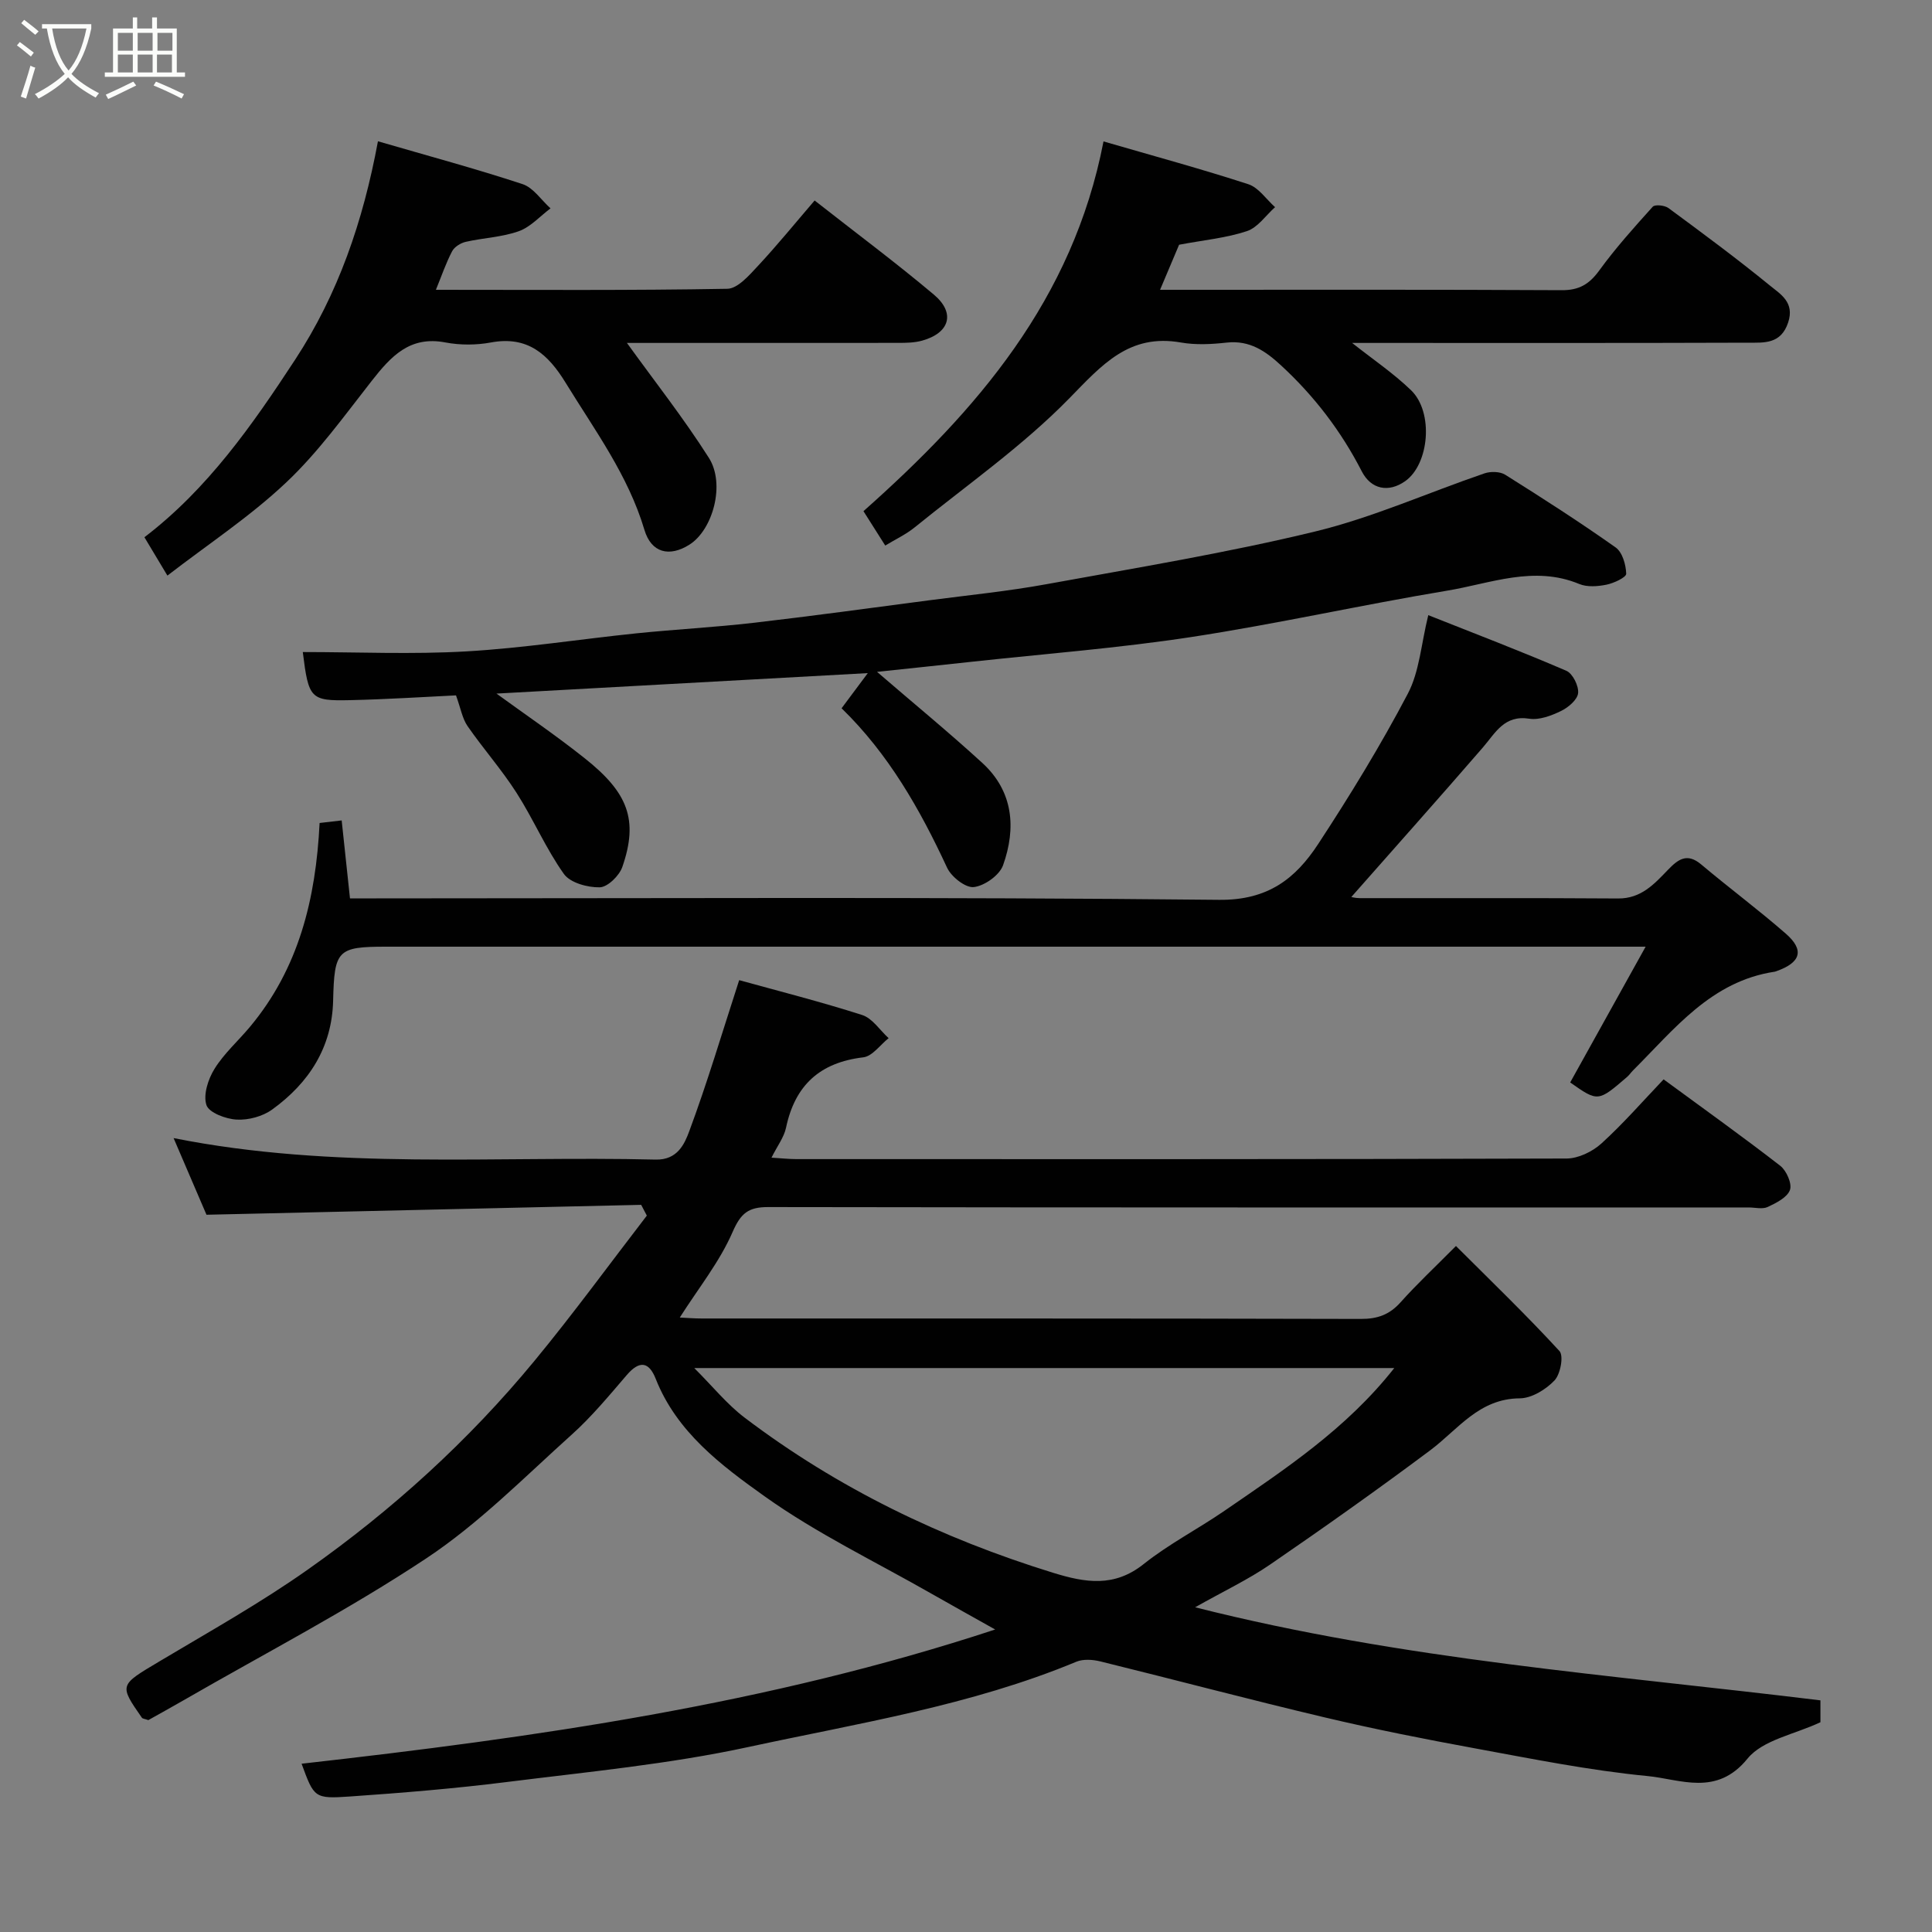 <svg enable-background="new 0 0 400 400" viewBox="0 0 400 400" xmlns="http://www.w3.org/2000/svg"><rect x="0" y="0" width="400" height="400" fill="#808080" stroke="none"/><path d="m6.4 11.7c-1-.8-1.9-1.6-2.9-2.3l.6-.7c.9.7 1.9 1.4 2.9 2.2zm-2.1 8.3c.7-2.1 1.4-4.2 2-6.4.2.1.6.3 1 .4-.7 2.3-1.3 4.4-1.9 6.4zm3-12.8c-1.1-.9-2.1-1.7-2.9-2.4l.6-.7c1 .8 2 1.5 3 2.4zm1.4-1.3v-.9h10.2v.9c-.9 4.2-2.3 7.3-4.1 9.4 1.3 1.4 3.2 2.7 5.7 4-.2.2-.4.5-.7.9-2.5-1.4-4.4-2.7-5.7-4.2-1.4 1.5-3.5 3-6.1 4.4 0 0 0 0-.1-.1-.3-.4-.5-.7-.7-.8 2.7-1.4 4.7-2.8 6.2-4.2-1.8-2.2-3-5.3-3.7-9.4zm9.2 0h-7.1c.6 3.8 1.7 6.7 3.4 8.7 1.7-2 2.9-4.8 3.7-8.7z" fill="#fbfcfa"/><path d="m31.6 3.6h.9v2.3h4.1v9.1h1.7v.9h-16.6v-.9h1.7v-9.1h4.1v-2.3h.9v2.3h3.1v-2.3zm-4 13.3.6.8c-1.9.9-3.8 1.9-5.8 2.8-.2-.3-.3-.6-.5-.9 2-.9 3.9-1.8 5.7-2.7zm-3.2-10.1v3.7h3.1v-3.7zm0 4.5v3.7h3.1v-3.7zm4.1-4.5v3.7h3.1v-3.7zm0 4.5v3.7h3.1v-3.7zm9.1 9.1c-2.1-1.1-4.1-2-5.8-2.7l.5-.8c2.2.9 4.1 1.8 5.8 2.6zm-1.9-13.6h-3.1v3.7h3.1zm-3.2 4.5v3.7h3.1v-3.7z" fill="#fbfcfa"/><g fill="#010101"><path d="m376.9 352.04v4.53c-5.33 2.52-11.93 3.64-15.1 7.54-6.41 7.89-13.88 4.26-20.71 3.6-12-1.16-23.88-3.56-35.76-5.74-10.41-1.91-20.81-3.97-31.1-6.41-15.51-3.67-30.92-7.77-46.4-11.58-1.58-.39-3.56-.53-5 .07-21.82 9.07-45.08 12.72-67.93 17.66-16.42 3.55-33.28 5.14-49.99 7.24-10.75 1.35-21.58 2.24-32.39 2.99-7.47.52-7.49.26-10.08-6.78 48.39-5.45 96.48-12.27 143.6-27.79-4.57-2.57-8.87-4.95-13.13-7.38-11.61-6.64-23.8-12.48-34.63-20.21-8.95-6.38-18.17-13.28-22.52-24.31-1.41-3.57-3.36-3.84-5.98-.8-3.66 4.26-7.27 8.64-11.44 12.38-9.79 8.8-19.17 18.35-30.05 25.57-16.14 10.71-33.43 19.68-50.24 29.38-2.52 1.45-5.07 2.86-7.34 4.13-.75-.27-1.19-.28-1.34-.5-4.75-6.84-4.66-6.71 3.64-11.66 10.36-6.18 20.94-12.1 30.78-19.05 17.45-12.31 33.22-26.63 46.84-43.14 8.07-9.78 15.55-20.05 23.29-30.1-.39-.74-.78-1.49-1.17-2.23-29.64.68-59.29 1.35-90 2.05-1.79-4.17-4.25-9.9-6.81-15.87 33.31 6.64 66.64 3.64 99.81 4.45 4.5.11 5.97-3.22 6.96-5.89 3.73-10.04 6.78-20.33 10.33-31.26 8.16 2.26 16.9 4.47 25.47 7.22 2.12.68 3.66 3.15 5.47 4.79-1.74 1.38-3.37 3.75-5.25 3.97-8.99 1.07-14.14 5.78-15.99 14.57-.42 1.99-1.8 3.77-3.01 6.2 2.02.12 3.58.3 5.14.3 53.16.01 106.31.05 159.47-.12 2.43-.01 5.34-1.42 7.19-3.09 4.54-4.12 8.58-8.77 12.9-13.3 8.47 6.22 16.43 11.9 24.15 17.89 1.29 1 2.48 3.71 2.01 5.01-.56 1.55-2.84 2.69-4.6 3.52-1.1.51-2.62.1-3.96.1-67.65 0-135.31.03-202.96-.08-4.1-.01-5.69 1.24-7.4 5.18-2.69 6.18-7.07 11.62-10.93 17.69 1.44.07 3 .2 4.55.2 45.49.01 90.98-.03 136.47.09 3.46.01 5.93-.89 8.22-3.45 3.32-3.72 6.98-7.14 11.46-11.65 7.31 7.3 14.6 14.32 21.43 21.75.91.99.2 4.8-1.03 6.09-1.79 1.88-4.73 3.69-7.19 3.7-8.48.06-12.79 6.47-18.59 10.8-10.85 8.1-21.91 15.94-33.08 23.6-4.54 3.12-9.59 5.5-15.54 8.86 43.15 10.93 86.29 13.98 129.46 19.27zm-88.23-68.8c-48.25 0-96.1 0-144.93 0 3.85 3.84 6.77 7.49 10.39 10.24 19.3 14.65 40.78 25.01 63.91 32.15 6.68 2.06 12.65 3.06 18.76-1.82 5.2-4.14 11.22-7.24 16.72-11.02 12.48-8.58 25.19-16.91 35.15-29.55z"/><path d="m325.09 224.11c5.08-9.15 10.02-18.02 15.62-28.11-3.91 0-5.86 0-7.81 0-84.33 0-168.66 0-252.99 0-10.07 0-10.69.73-10.94 11.18-.23 9.69-5.02 17.05-12.64 22.55-1.97 1.42-4.91 2.21-7.34 2.07-2.24-.12-5.73-1.43-6.25-3.01-.7-2.13.35-5.38 1.68-7.51 1.97-3.18 4.89-5.76 7.32-8.67 10.1-12.09 13.65-26.45 14.43-42.22 1.3-.15 2.69-.31 4.57-.53.57 5.29 1.1 10.32 1.72 16.14h5.45c58.16 0 116.33-.32 174.49.3 10.16.11 15.85-4.43 20.53-11.58 6.61-10.09 12.93-20.42 18.54-31.09 2.42-4.6 2.76-10.29 4.24-16.27 9.66 3.83 19.21 7.48 28.59 11.52 1.31.56 2.59 3.15 2.43 4.63-.15 1.38-2.05 2.98-3.55 3.7-2 .97-4.48 1.91-6.55 1.59-5.22-.81-7 2.93-9.64 5.98-9.04 10.45-18.25 20.76-27.2 30.92-.24-.04.75.25 1.73.25 17.83.03 35.67-.06 53.5.07 4.75.03 7.46-2.97 10.29-5.91 2.09-2.17 3.96-3.62 6.9-1.14 5.77 4.86 11.84 9.37 17.52 14.33 3.88 3.39 3.12 5.95-1.83 7.73-.15.05-.3.12-.46.15-13.17 1.97-20.78 11.9-29.36 20.46-.43.43-.76.95-1.22 1.34-6.01 5.17-6.01 5.17-11.77 1.13z"/><path d="m181.58 139.1c7.48 6.45 14.81 12.46 21.79 18.85 6.44 5.89 7.05 13.49 4.3 21.2-.74 2.06-3.82 4.25-6.05 4.51-1.72.2-4.66-2.12-5.54-4.02-5.62-12.11-12.13-23.56-21.84-33 1.75-2.35 3.48-4.66 5.43-7.28-26.09 1.44-51.83 2.86-76.88 4.24 5.69 4.15 12.23 8.58 18.38 13.48 8.75 6.98 11.1 12.58 7.67 22.43-.63 1.81-3.04 4.16-4.67 4.2-2.52.05-6.12-.93-7.43-2.78-3.74-5.26-6.31-11.34-9.8-16.79-3.07-4.8-6.89-9.12-10.14-13.81-1.08-1.57-1.41-3.65-2.39-6.36-6.54.31-14.25.82-21.96.99-8.19.18-8.56-.3-9.76-9.96 11.39 0 22.69.51 33.91-.14 11.77-.68 23.46-2.53 35.21-3.74 8.02-.82 16.08-1.24 24.08-2.16 12.19-1.41 24.35-3.08 36.52-4.68 8.11-1.06 16.27-1.87 24.31-3.34 18.59-3.39 37.27-6.46 55.61-10.91 11.94-2.9 23.34-8.04 35.03-12.03 1.27-.43 3.2-.39 4.28.29 7.73 4.85 15.42 9.79 22.86 15.05 1.4.99 2.13 3.57 2.19 5.45.02.74-2.55 1.95-4.08 2.26-1.82.37-4 .54-5.64-.14-9.4-3.9-18.39-.1-27.41 1.39-17.68 2.94-35.2 6.88-52.91 9.59-15.06 2.3-30.29 3.47-45.45 5.12-6.5.71-13.01 1.39-19.62 2.09z"/><path d="m228.47 29.28c10.4 3.02 20.27 5.7 29.98 8.86 2.14.7 3.71 3.12 5.54 4.75-1.92 1.71-3.58 4.21-5.82 4.96-4.29 1.43-8.91 1.85-14.05 2.82-1.05 2.49-2.36 5.59-3.94 9.33h4.69c26.16 0 52.33-.06 78.49.08 3.57.02 5.68-1.24 7.74-4.07 3.37-4.64 7.23-8.94 11.08-13.21.46-.51 2.47-.3 3.25.27 7.11 5.24 14.22 10.5 21.05 16.08 2.16 1.76 5.12 3.45 3.74 7.61-1.5 4.53-4.99 4.18-8.26 4.19-25.67.09-51.33.05-76.99.05-1.63 0-3.27 0-5.03 0 4.23 3.35 8.53 6.25 12.2 9.79 4.73 4.56 3.78 15.34-1.24 18.85-3.42 2.39-7.04 1.7-8.97-2.07-4.26-8.3-9.8-15.54-16.65-21.87-3.26-3.02-6.53-5.29-11.31-4.77-3.13.35-6.41.52-9.48-.02-10.73-1.88-16.33 4.63-23.09 11.55-9.69 9.91-21.25 17.99-32.07 26.76-1.75 1.42-3.86 2.4-6.05 3.73-1.5-2.37-2.96-4.68-4.51-7.12 23.44-20.81 43.34-43.7 49.7-76.55z"/><path d="m34.66 119.17c-1.72-2.88-3.06-5.11-4.76-7.94 13.08-9.98 22.33-23.21 31.22-36.79 8.88-13.57 14.04-28.54 17.13-45.19 10.41 3.03 20.26 5.68 29.94 8.87 2.24.74 3.87 3.3 5.79 5.02-2.17 1.62-4.13 3.86-6.57 4.73-3.48 1.24-7.34 1.37-10.98 2.2-1.06.24-2.35 1.04-2.83 1.96-1.27 2.43-2.16 5.05-3.35 7.97 20.41 0 40.38.15 60.34-.21 2.15-.04 4.52-2.79 6.32-4.72 4.01-4.3 7.73-8.88 11.75-13.56 8.55 6.71 16.81 12.86 24.68 19.48 4.53 3.81 3.3 7.95-2.44 9.54-1.56.43-3.26.46-4.9.46-17.48.02-34.97.01-52.47.01-1.6 0-3.19 0-3.73 0 5.6 7.78 11.71 15.52 16.97 23.8 3.45 5.44.81 14.89-4.01 17.95-4.17 2.65-7.92 1.72-9.34-3.05-3.37-11.31-10.27-20.61-16.31-30.45-3.63-5.92-7.86-9.75-15.44-8.35-3.06.57-6.41.58-9.46 0-7.39-1.42-11.29 2.91-15.26 7.97-5.67 7.23-11.1 14.81-17.74 21.06-7.45 7.03-16.14 12.75-24.55 19.24z"/></g></svg>